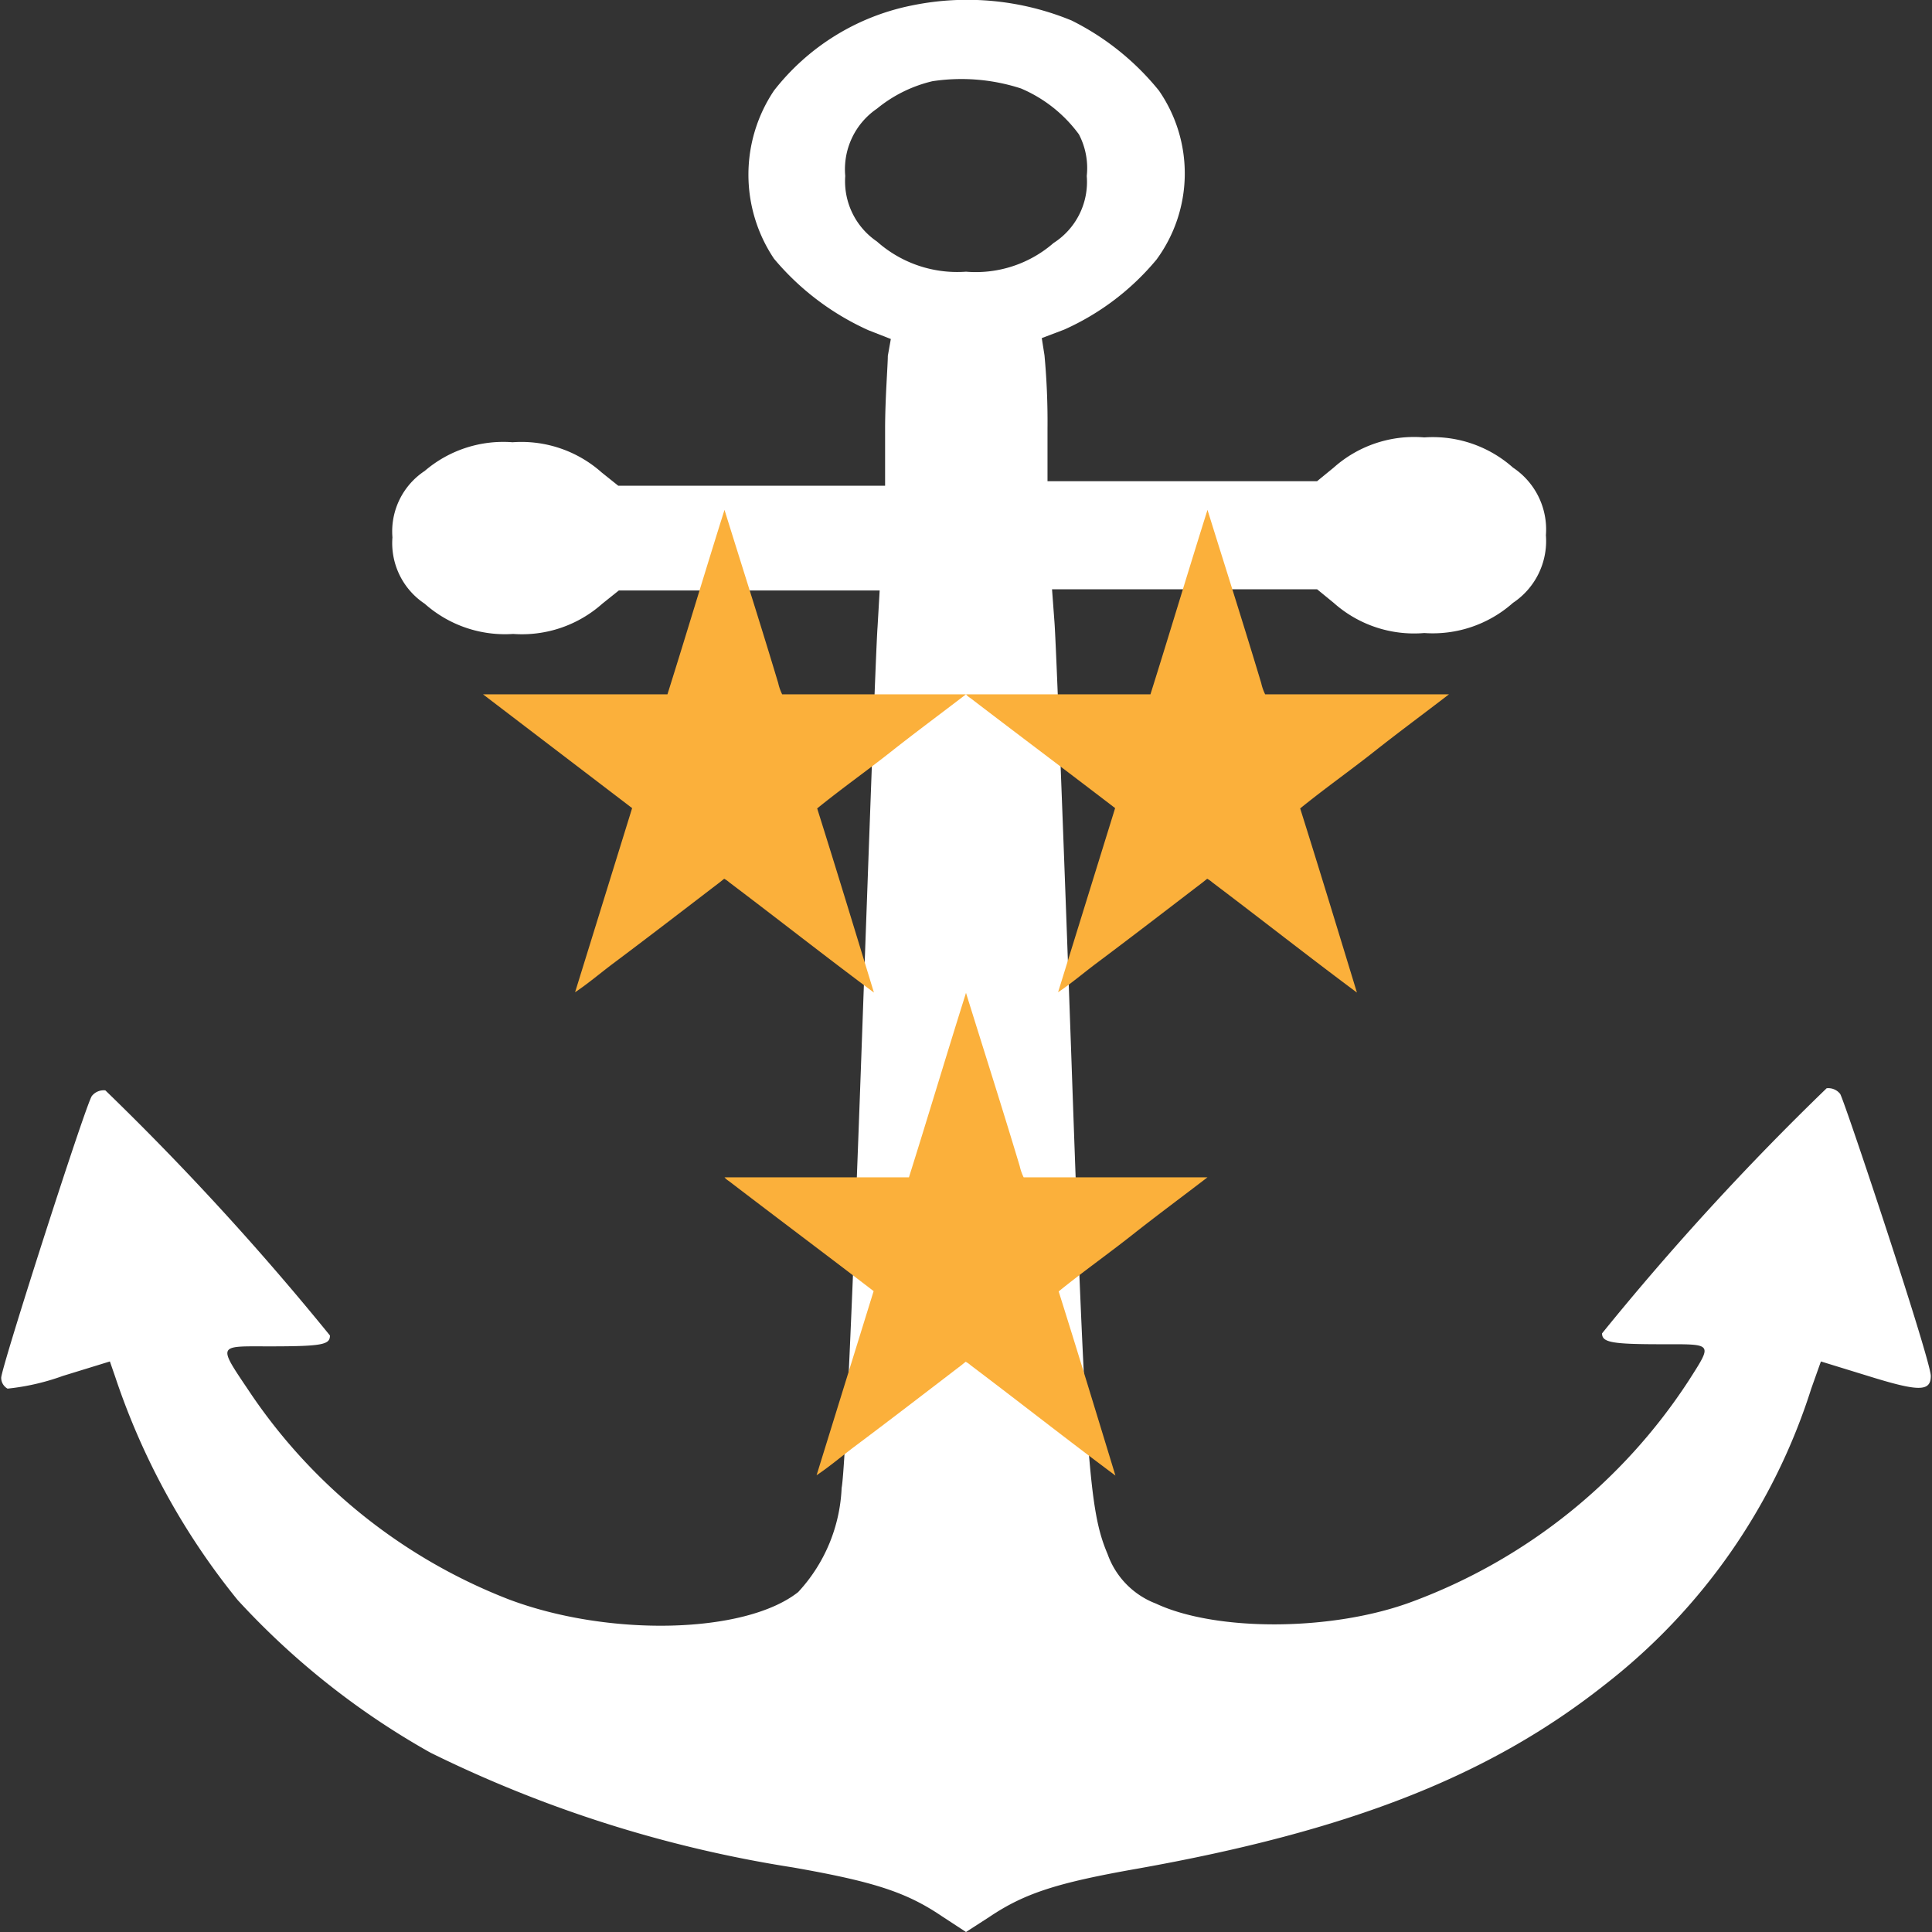 <svg id="clanranks-commander" data-name="clanranks-commander" xmlns="http://www.w3.org/2000/svg" viewBox="0 0 64 64">
    <rect x="0" y="0" width="64" height="64" fill="#333333" stroke="none"/>
    <defs>
        <style>
            .cls-1{ fill: #fbb03b; }
            .anchor{ fill: #ffffff; }
        </style>
    </defs>
    <title>Clan Ranks - Commander</title>
    <path class="anchor" d="M30.21.18A7.71,7.71,0,0,0,25.64,3a5,5,0,0,0,0,5.57,8.77,8.77,0,0,0,3.13,2.37l.74.29-.1.56c0,.32-.09,1.41-.09,2.43v1.87H20.48l-.55-.44a4,4,0,0,0-2.95-1,4,4,0,0,0-2.91.95A2.4,2.4,0,0,0,13,17.8,2.41,2.41,0,0,0,14.07,20,4,4,0,0,0,17,21a4,4,0,0,0,2.95-1l.55-.44h8.64l-.07,1.21c-.05.63-.28,7.06-.54,14.29S28,48.67,27.88,49.29a5.4,5.4,0,0,1-1.44,3.45c-1.76,1.39-6.28,1.49-9.59.24a18.31,18.31,0,0,1-8.5-6.75c-1.16-1.73-1.19-1.63.58-1.63s2-.06,2-.36a92.13,92.13,0,0,0-7.44-8.12.5.5,0,0,0-.45.19c-.22.34-3,9-3,9.33A.41.41,0,0,0,.25,46a7.67,7.67,0,0,0,1.83-.42l1.56-.48.18.52A23.53,23.53,0,0,0,7.87,53a25.78,25.78,0,0,0,6.39,5.06,41.62,41.62,0,0,0,12,3.8c2.68.47,3.76.82,4.93,1.61L32,64l.76-.49c1.17-.79,2.25-1.14,4.93-1.61,7-1.25,11.64-3.06,15.47-6.09A20.1,20.1,0,0,0,60,46l.32-.9,1.56.48c1.67.52,2.08.53,2.08,0s-2.82-9-3-9.34a.5.5,0,0,0-.45-.19,90.61,90.61,0,0,0-7.44,8.12c0,.3.32.36,2,.36s1.67-.05.88,1.19a18.69,18.69,0,0,1-9.15,7.33c-2.66,1-6.53,1-8.51.07a2.73,2.73,0,0,1-1.6-1.64c-.6-1.41-.73-3-1.2-16.46-.26-7.32-.51-13.8-.56-14.42l-.08-1.08h8.78l.55.45a4,4,0,0,0,3,1,4,4,0,0,0,2.94-1,2.46,2.46,0,0,0,1.09-2.24,2.46,2.46,0,0,0-1.09-2.24,4,4,0,0,0-2.94-1,4,4,0,0,0-3,1l-.55.45H34.7V14.2a23.74,23.74,0,0,0-.1-2.43l-.09-.57.74-.28A8.46,8.46,0,0,0,38.31,8.6,4.82,4.82,0,0,0,38.39,3,8.71,8.71,0,0,0,35.5.68,9.08,9.08,0,0,0,30.21.18Zm3.61,2.75a4.61,4.61,0,0,1,1.92,1.52A2.41,2.41,0,0,1,36,5.83a2.4,2.4,0,0,1-1.1,2.22A3.92,3.92,0,0,1,32,9a4,4,0,0,1-2.95-1A2.41,2.41,0,0,1,28,5.83,2.43,2.43,0,0,1,29.05,3.6a4.54,4.54,0,0,1,1.84-.91A6.4,6.4,0,0,1,33.82,2.93Z"/>
    <path class="cls-1" d="M32,23h0c-.82.63-1.66,1.25-2.47,1.89s-1.66,1.24-2.46,1.89c.63,2,1.26,4.07,1.88,6.1h0c-1.6-1.19-3.2-2.45-4.79-3.65a.91.91,0,0,0-.17-.12l-.15.12c-1.19.91-2.37,1.82-3.56,2.71-.41.31-.81.65-1.23.93l1.89-6.1L16,23v0h6.11c.63-2,1.25-4.08,1.89-6.11.59,1.9,1.21,3.84,1.78,5.74a1.63,1.63,0,0,0,.13.37Z"/>
    <path class="cls-1" d="M48,23h0c-.82.63-1.66,1.25-2.47,1.89s-1.66,1.24-2.46,1.89c.63,2,1.26,4.07,1.88,6.1-1.6-1.19-3.2-2.45-4.79-3.65a.91.91,0,0,0-.17-.12l-.15.12c-1.19.91-2.37,1.82-3.56,2.71-.41.31-.81.65-1.23.93l1.89-6.1c-1.59-1.22-3.22-2.44-4.8-3.65A.58.58,0,0,1,32,23h6.11c.63-2,1.25-4.08,1.89-6.11.59,1.9,1.21,3.84,1.78,5.74a1.63,1.63,0,0,0,.13.37Z"/>
    <path class="cls-1" d="M40,39h0c-.82.63-1.66,1.25-2.47,1.89s-1.66,1.24-2.46,1.89c.63,2,1.26,4.07,1.88,6.1-1.6-1.19-3.2-2.45-4.79-3.65a.91.91,0,0,0-.17-.12l-.15.12c-1.19.91-2.37,1.82-3.56,2.71-.41.31-.81.65-1.23.93l1.89-6.1c-1.59-1.22-3.22-2.44-4.8-3.65A.58.58,0,0,1,24,39h6.11c.63-2,1.25-4.08,1.89-6.11.59,1.9,1.21,3.84,1.78,5.74a1.63,1.63,0,0,0,.13.37Z"/>
</svg>